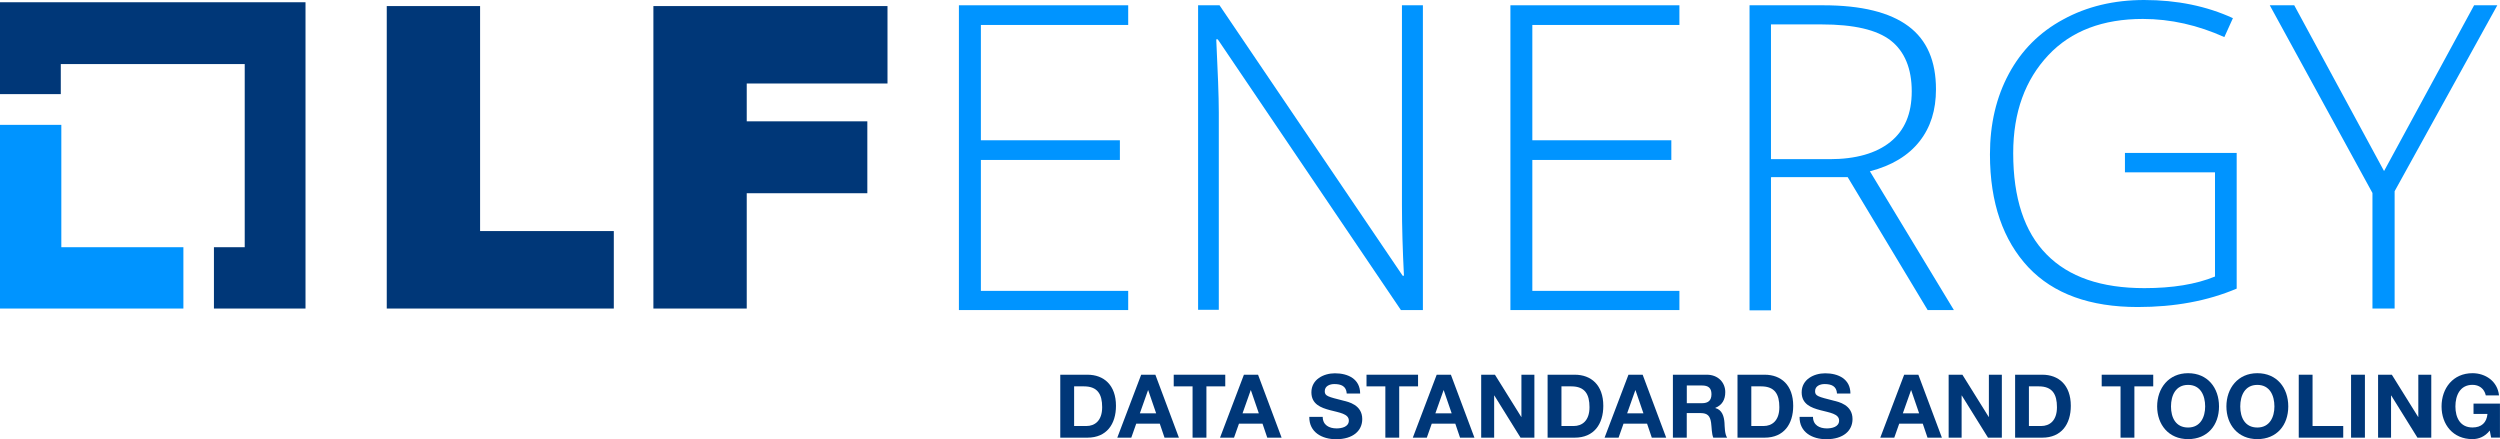 <?xml version="1.0" encoding="UTF-8"?>
<svg id="Logo" xmlns="http://www.w3.org/2000/svg" viewBox="0 0 510.79 89.72">
  <defs>
    <style>
      .cls-1 {
        fill: #0094ff;
      }

      .cls-1, .cls-2 {
        stroke-width: 0px;
      }

      .cls-2 {
        fill: #003778;
      }
    </style>
  </defs>
  <g>
    <polygon class="cls-1" points="12.53 50.51 12.53 25.51 0 25.51 0 63.04 37.47 63.04 37.47 50.51 12.53 50.51"/>
    <polygon class="cls-2" points="62.42 .46 0 .46 0 19.23 12.42 19.23 12.42 13.09 50 13.09 50 50.51 43.71 50.51 43.71 63.04 62.42 63.04 62.42 .46"/>
    <polygon class="cls-2" points="79.02 1.24 98.09 1.24 98.09 47.21 125.41 47.21 125.41 63.04 79.02 63.04 79.02 1.24"/>
    <polygon class="cls-2" points="133.55 1.24 181.33 1.24 181.33 17.06 152.57 17.06 152.57 24.79 177.21 24.79 177.21 39.48 152.57 39.48 152.57 63.04 133.5 63.04 133.5 1.24 133.55 1.24"/>
    <polygon class="cls-1" points="230.51 63.35 195.92 63.35 195.92 1.08 230.51 1.08 230.51 5.1 200.41 5.1 200.41 28.66 228.81 28.66 228.81 32.68 200.41 32.68 200.41 59.43 230.51 59.43 230.51 63.35"/>
    <path class="cls-1" d="M290.71,63.35h-4.48l-37.42-55.31h-.31c.31,6.55.52,11.55.52,14.9v40.36h-4.23V1.08h4.38l37.42,55.26h.26c-.26-5.1-.41-10-.41-14.54V1.08h4.28v62.27h0Z"/>
    <polygon class="cls-1" points="343.13 63.35 308.6 63.35 308.6 1.08 343.13 1.08 343.13 5.1 313.08 5.1 313.08 28.66 341.48 28.66 341.48 32.68 313.08 32.68 313.08 59.43 343.13 59.43 343.13 63.35"/>
    <path class="cls-1" d="M361.84,36.24v27.16h-4.38V1.08h15.05c7.83,0,13.61,1.44,17.42,4.28s5.62,7.16,5.62,12.89c0,4.23-1.08,7.73-3.35,10.62-2.27,2.89-5.62,4.95-10.15,6.13l17.16,28.35h-5.36l-16.34-27.16h-15.62v.05h-.05ZM361.84,32.52h12.01c5.31,0,9.48-1.19,12.37-3.51,2.94-2.37,4.38-5.77,4.38-10.36s-1.44-8.14-4.28-10.36c-2.83-2.22-7.58-3.3-14.12-3.3h-10.36v27.52h0Z"/>
    <path class="cls-1" d="M434.21,31.24h22.78v27.73c-5.98,2.53-12.68,3.76-20.21,3.76-9.74,0-17.22-2.68-22.37-8.14-5.1-5.46-7.83-13.09-7.83-23.04,0-6.24,1.29-11.7,3.87-16.49,2.58-4.79,6.29-8.5,11.08-11.08C426.33,1.34,431.89,0,438.08,0,444.78,0,450.86,1.24,456.22,3.71l-1.75,3.87c-5.36-2.42-10.93-3.71-16.65-3.71-8.14,0-14.64,2.42-19.33,7.42-4.69,5-7.16,11.6-7.16,20,0,9.17,2.27,16.08,6.8,20.67,4.54,4.64,11.19,6.91,20,6.91,5.72,0,10.52-.77,14.43-2.37v-21.29h-18.4v-3.97c.15,0,.05,0,.05,0Z"/>
    <polygon class="cls-1" points="487.1 34.95 505.5 1.08 510.24 1.08 489.26 39.07 489.26 63.04 484.73 63.04 484.73 39.43 463.75 1.08 468.75 1.08 487.1 34.95"/>
  </g>
  <g>
    <path class="cls-2" d="M216.63,76.56h5.55c3.33,0,5.83,2.09,5.83,6.36,0,3.73-1.91,6.5-5.83,6.5h-5.55v-12.86ZM219.46,87.04h2.52c1.64,0,3.21-1.01,3.21-3.85,0-2.59-.9-4.25-3.71-4.25h-2.02v8.1Z"/>
    <path class="cls-2" d="M233.16,76.56h2.9l4.81,12.86h-2.94l-.97-2.86h-4.81l-1.01,2.86h-2.86l4.88-12.86ZM232.89,84.45h3.33l-1.62-4.72h-.04l-1.67,4.72Z"/>
    <path class="cls-2" d="M243.66,78.94h-3.85v-2.38h10.53v2.38h-3.85v10.48h-2.83v-10.48Z"/>
    <path class="cls-2" d="M254.14,76.56h2.9l4.81,12.86h-2.93l-.97-2.86h-4.81l-1.01,2.86h-2.86l4.88-12.86ZM253.87,84.45h3.33l-1.62-4.72h-.04l-1.67,4.72Z"/>
    <path class="cls-2" d="M270.25,85.15c0,1.71,1.33,2.38,2.84,2.38.99,0,2.5-.29,2.5-1.6,0-1.39-1.93-1.62-3.82-2.12-1.91-.5-3.83-1.24-3.83-3.65,0-2.63,2.48-3.89,4.81-3.89,2.68,0,5.15,1.17,5.15,4.14h-2.74c-.09-1.55-1.19-1.94-2.54-1.94-.9,0-1.95.38-1.95,1.46,0,.99.61,1.12,3.84,1.94.94.23,3.82.83,3.82,3.75,0,2.36-1.85,4.12-5.35,4.12-2.84,0-5.51-1.4-5.47-4.57h2.74Z"/>
    <path class="cls-2" d="M283.05,78.94h-3.85v-2.38h10.53v2.38h-3.85v10.48h-2.83v-10.48Z"/>
    <path class="cls-2" d="M293.54,76.56h2.9l4.81,12.86h-2.94l-.97-2.86h-4.81l-1.01,2.86h-2.86l4.88-12.86ZM293.27,84.45h3.33l-1.62-4.72h-.04l-1.67,4.72Z"/>
    <path class="cls-2" d="M302.63,76.56h2.81l5.37,8.62h.04v-8.62h2.65v12.86h-2.83l-5.35-8.61h-.04v8.61h-2.65v-12.86Z"/>
    <path class="cls-2" d="M316.2,76.56h5.55c3.33,0,5.83,2.09,5.83,6.36,0,3.73-1.91,6.5-5.83,6.5h-5.55v-12.86ZM319.03,87.04h2.52c1.64,0,3.21-1.01,3.21-3.85,0-2.59-.9-4.25-3.71-4.25h-2.02v8.1Z"/>
    <path class="cls-2" d="M332.72,76.56h2.9l4.81,12.86h-2.94l-.97-2.86h-4.81l-1.01,2.86h-2.86l4.88-12.86ZM332.45,84.45h3.33l-1.62-4.72h-.04l-1.67,4.72Z"/>
    <path class="cls-2" d="M341.81,76.56h6.93c2.3,0,3.76,1.6,3.76,3.55,0,1.51-.61,2.65-2.03,3.22v.04c1.39.36,1.78,1.71,1.87,3.01.05.81.04,2.32.54,3.04h-2.83c-.34-.81-.31-2.05-.45-3.08-.2-1.35-.72-1.94-2.14-1.94h-2.83v5.02h-2.83v-12.86ZM344.64,82.38h3.1c1.26,0,1.94-.54,1.94-1.84s-.68-1.78-1.94-1.78h-3.1v3.62Z"/>
    <path class="cls-2" d="M355,76.56h5.55c3.33,0,5.83,2.09,5.83,6.36,0,3.73-1.91,6.5-5.83,6.5h-5.55v-12.86ZM357.82,87.04h2.52c1.64,0,3.21-1.01,3.21-3.85,0-2.59-.9-4.25-3.71-4.25h-2.02v8.1Z"/>
    <path class="cls-2" d="M370.42,85.15c0,1.71,1.33,2.38,2.84,2.38.99,0,2.5-.29,2.5-1.6,0-1.39-1.93-1.62-3.82-2.12-1.91-.5-3.83-1.24-3.83-3.65,0-2.63,2.48-3.89,4.81-3.89,2.68,0,5.15,1.17,5.15,4.14h-2.74c-.09-1.55-1.19-1.94-2.54-1.94-.9,0-1.94.38-1.94,1.46,0,.99.61,1.12,3.83,1.94.94.23,3.82.83,3.82,3.75,0,2.36-1.85,4.12-5.35,4.12-2.85,0-5.51-1.4-5.47-4.57h2.74Z"/>
    <path class="cls-2" d="M389.05,76.56h2.9l4.81,12.86h-2.94l-.97-2.86h-4.81l-1.01,2.86h-2.86l4.88-12.86ZM388.78,84.45h3.33l-1.62-4.72h-.04l-1.67,4.72Z"/>
    <path class="cls-2" d="M398.14,76.56h2.81l5.37,8.62h.04v-8.62h2.65v12.86h-2.83l-5.35-8.61h-.04v8.61h-2.65v-12.86Z"/>
    <path class="cls-2" d="M411.72,76.56h5.55c3.33,0,5.83,2.09,5.83,6.36,0,3.73-1.91,6.5-5.83,6.5h-5.55v-12.86ZM414.54,87.04h2.52c1.64,0,3.21-1.01,3.21-3.85,0-2.59-.9-4.25-3.71-4.25h-2.02v8.1Z"/>
    <path class="cls-2" d="M433.26,78.94h-3.85v-2.38h10.53v2.38h-3.85v10.48h-2.83v-10.48Z"/>
    <path class="cls-2" d="M447.06,76.25c3.98,0,6.32,2.97,6.32,6.79s-2.34,6.68-6.32,6.68-6.32-2.97-6.32-6.68,2.34-6.79,6.32-6.79ZM447.06,87.35c2.54,0,3.49-2.16,3.49-4.3,0-2.25-.95-4.41-3.49-4.41s-3.49,2.16-3.49,4.41.95,4.3,3.49,4.3Z"/>
    <path class="cls-2" d="M461.21,76.25c3.98,0,6.32,2.97,6.32,6.79s-2.34,6.68-6.32,6.68-6.32-2.97-6.32-6.68,2.34-6.79,6.32-6.79ZM461.21,87.35c2.54,0,3.49-2.16,3.49-4.3,0-2.25-.95-4.41-3.49-4.41s-3.49,2.16-3.49,4.41.96,4.3,3.49,4.3Z"/>
    <path class="cls-2" d="M469.66,76.56h2.83v10.48h6.27v2.38h-9.09v-12.86Z"/>
    <path class="cls-2" d="M480.36,76.56h2.83v12.86h-2.83v-12.86Z"/>
    <path class="cls-2" d="M485.88,76.56h2.81l5.37,8.62h.04v-8.62h2.65v12.86h-2.83l-5.35-8.61h-.04v8.61h-2.65v-12.86Z"/>
    <path class="cls-2" d="M508.7,87.96c-.99,1.28-2.29,1.76-3.53,1.76-3.98,0-6.32-2.97-6.32-6.68s2.34-6.79,6.32-6.79c2.63,0,5.11,1.62,5.42,4.54h-2.7c-.32-1.42-1.39-2.16-2.72-2.16-2.54,0-3.49,2.16-3.49,4.41s.95,4.3,3.49,4.3c1.84,0,2.9-.99,3.06-2.77h-2.85v-2.11h5.4v6.95h-1.8l-.29-1.46Z"/>
  </g>
</svg>